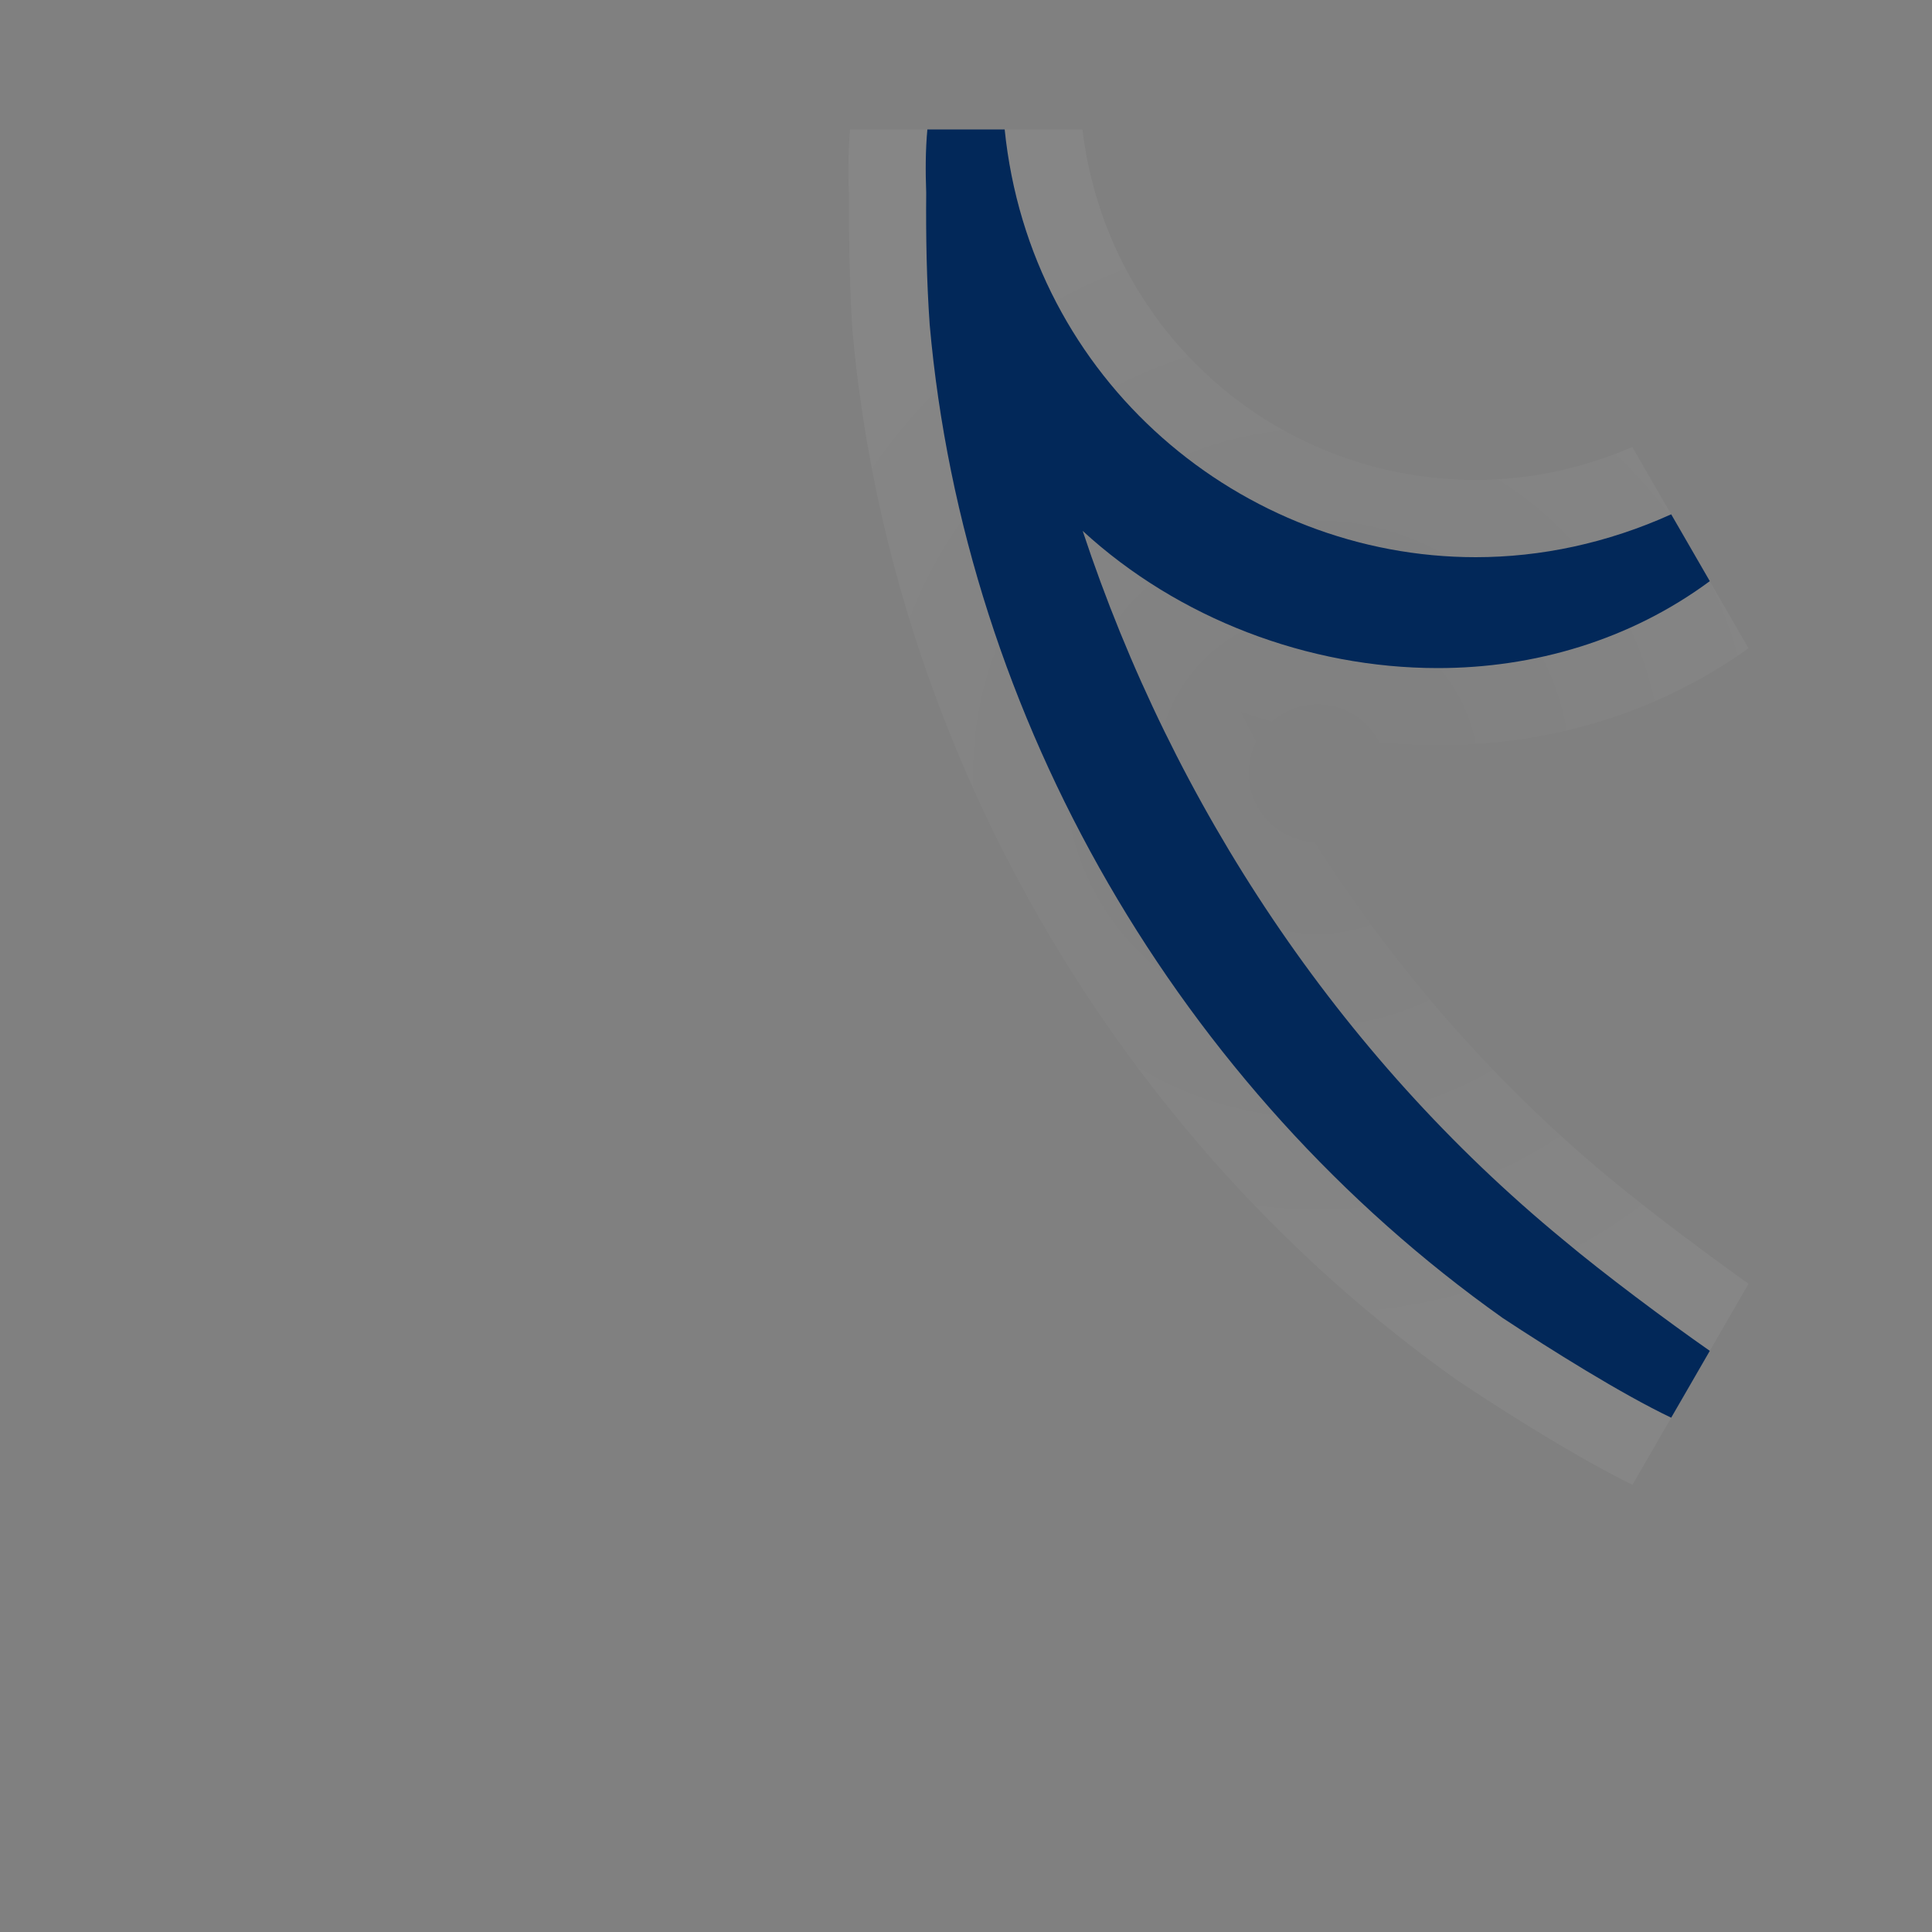 <?xml version="1.0" encoding="UTF-8"?>
<svg xmlns="http://www.w3.org/2000/svg" xmlns:xlink="http://www.w3.org/1999/xlink" viewBox="0 0 50 50">
  <rect x="0" y="0" width="50" height="50" fill="#808080" stroke="none"/>
  <defs>
    <style>
      .cls-1, .cls-2 {
        fill: none;
      }

      .cls-3 {
        fill: #022859;
      }

      .cls-4 {
        fill: url(#radial-gradient);
      }

      .cls-2 {
        clip-path: url(#clippath);
      }
    </style>
    <clipPath id="clippath">
      <polygon id="mask" class="cls-1" points="37.5 3.35 12.5 3.35 0 25 12.5 46.65 37.5 46.65 50 25 37.5 3.35"/>
    </clipPath>
    <radialGradient id="radial-gradient" cx="34.1" cy="20.01" fx="34.1" fy="20.01" r="15.75" gradientUnits="userSpaceOnUse">
      <stop offset="0" stop-color="#fff" stop-opacity="0"/>
      <stop offset=".77" stop-color="#fff" stop-opacity=".04"/>
      <stop offset="1" stop-color="#fff" stop-opacity=".05"/>
    </radialGradient>
  </defs>
  <g id="_222000" data-name="222000">
    <g class="cls-2">
      <path id="stripe" class="cls-3" d="m40.45,32.08c1.06.89,2.67,2.09,3.8,2.88l-1,1.73c-1.3-.62-3.13-1.77-4.36-2.58-8.35-5.92-13.93-15.5-14.83-25.71-.08-1.14-.1-2.28-.09-3.41-.02-.55-.02-1.1.03-1.64h0s2-.01,2-.01c.66,6.53,6.16,11.08,12.19,11.08,1.68,0,3.4-.36,5.06-1.11l1,1.73c-2.07,1.53-4.55,2.25-7.04,2.25-3.35,0-6.72-1.28-9.19-3.55,2.35,7.1,6.61,13.55,12.43,18.34Z"/>
      <path id="glow" class="cls-4" d="m45.39,33.32c-1.04-.73-2.63-1.92-3.66-2.77-3.99-3.29-7.25-7.42-9.61-12.12,1.63.56,3.35.86,5.09.86,3.05,0,5.9-.92,8.23-2.65.82-.6,1.05-1.72.54-2.61l-.99-1.7c-.06-.12-.14-.23-.23-.34-.39-.45-.95-.68-1.51-.68-.28,0-.56.05-.83.18-1.35.61-2.78.93-4.23.93-5.28,0-9.67-3.99-10.2-9.28-.1-1.02-.96-1.8-1.99-1.8h-2c-.99,0-1.83.73-1.98,1.71-.01.05-.01.1-.01.15-.05.58-.07,1.19-.04,1.82,0,1.29.02,2.44.09,3.52.96,10.78,6.82,20.93,15.68,27.2.02.01.03.02.05.03.85.57,3,1.96,4.59,2.72.28.14.57.2.86.2.7,0,1.37-.36,1.74-1q1.27-2.19,1.27-2.73c0-.65-.32-1.27-.86-1.64ZM23.97,4.99c-.02-.55-.02-1.1.03-1.64h0s2-.01,2-.01c.66,6.53,6.16,11.08,12.19,11.08,1.68,0,3.4-.36,5.06-1.11l1,1.73c-2.07,1.53-4.55,2.25-7.04,2.25-3.35,0-6.72-1.28-9.19-3.55,2.35,7.1,6.61,13.55,12.43,18.34,1.06.89,2.67,2.09,3.8,2.88l-1,1.73c-1.3-.62-3.13-1.77-4.36-2.58-8.35-5.92-13.93-15.5-14.83-25.71-.08-1.14-.1-2.28-.09-3.41Z"/>
    </g>
  </g>
</svg>